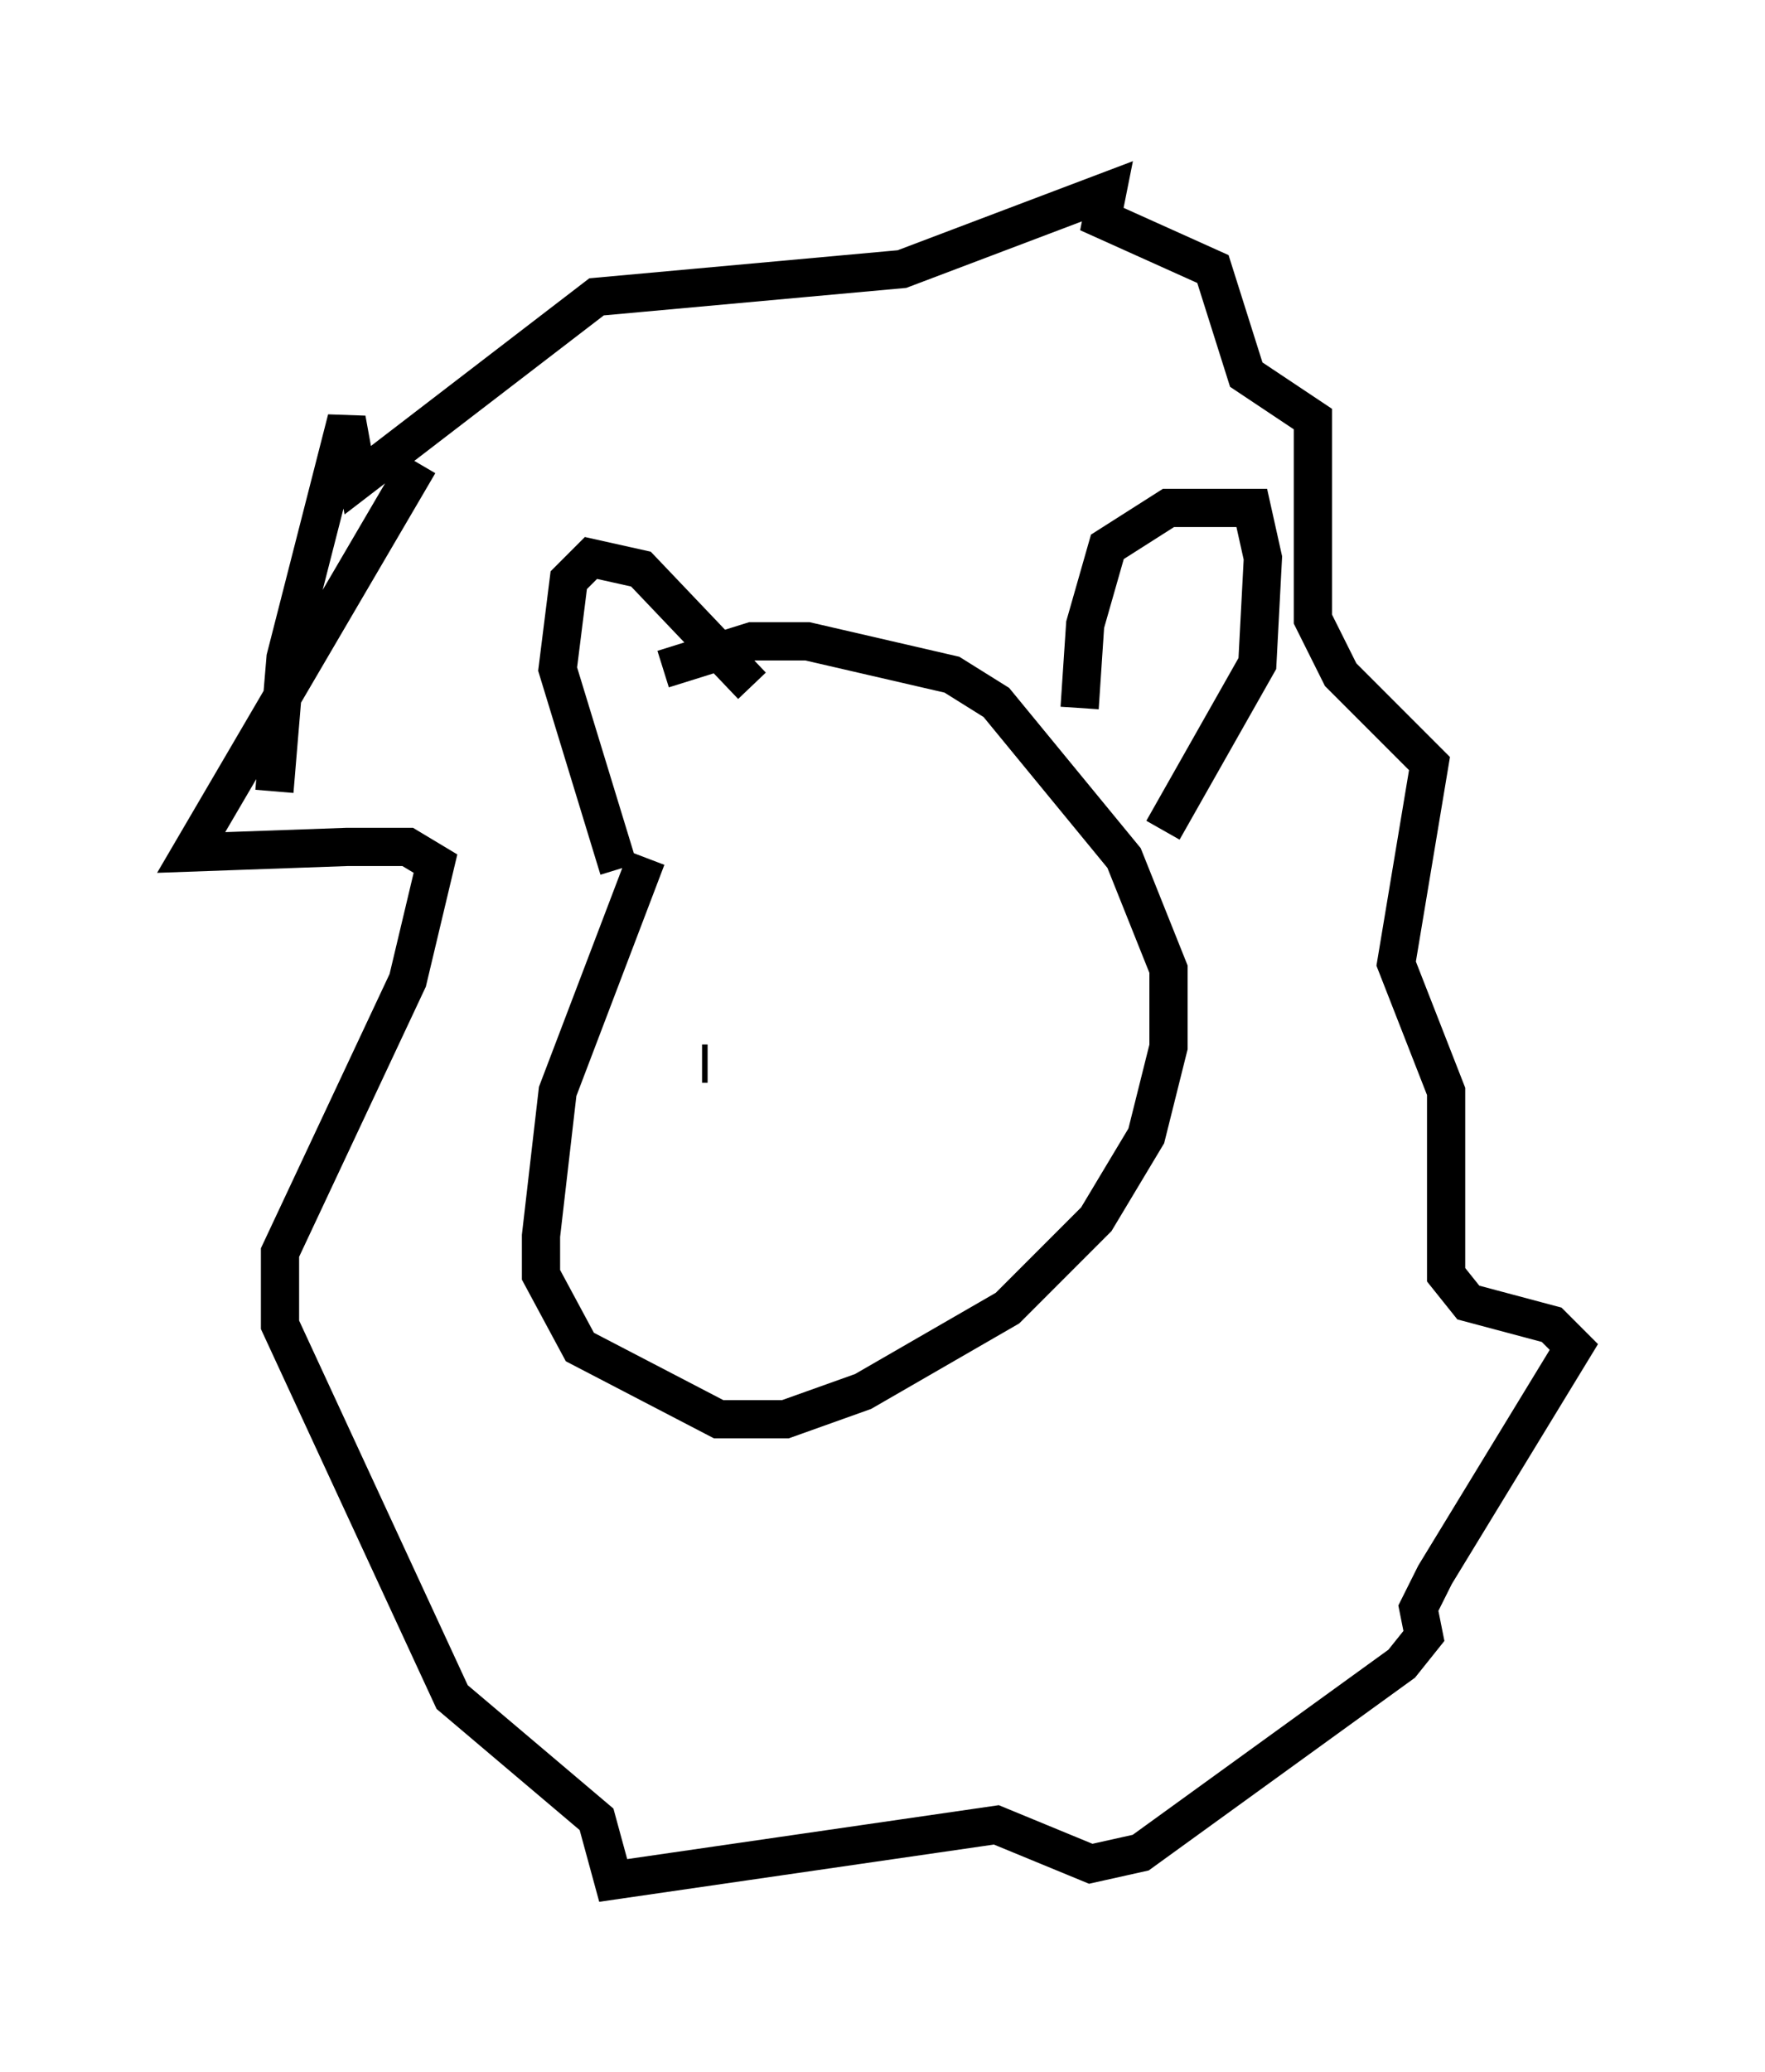 <?xml version="1.0" encoding="utf-8" ?>
<svg baseProfile="full" height="54.156" version="1.1" width="46.168" xmlns="http://www.w3.org/2000/svg" xmlns:ev="http://www.w3.org/2001/xml-events" xmlns:xlink="http://www.w3.org/1999/xlink"><defs /><rect fill="white" height="54.156" width="46.168" x="0" y="0" /><path d="M20.397, 19.089 m-3.486, 3.341 l-2.324, 6.101 -0.436, 3.777 l0.0, 1.017 1.017, 1.888 l3.631, 1.888 1.743, 0.0 l2.034, -0.726 3.777, -2.179 l2.324, -2.324 1.307, -2.179 l0.581, -2.324 0.0, -2.034 l-1.162, -2.905 -3.341, -4.067 l-1.162, -0.726 -3.777, -0.872 l-1.453, 0.0 -2.324, 0.726 m-10.168, 3.196 l0.291, -3.486 1.598, -6.246 l0.291, 1.598 6.246, -4.793 l7.989, -0.726 5.374, -2.034 l-0.145, 0.726 2.905, 1.307 l0.872, 2.76 1.743, 1.162 l0.0, 5.229 0.726, 1.453 l2.324, 2.324 -0.872, 5.229 l1.307, 3.341 0.0, 4.793 l0.581, 0.726 2.179, 0.581 l0.581, 0.581 -3.631, 5.955 l-0.436, 0.872 0.145, 0.726 l-0.581, 0.726 -6.827, 4.939 l-1.307, 0.291 -2.469, -1.017 l-10.022, 1.453 -0.436, -1.598 l-3.777, -3.196 -4.503, -9.732 l0.0, -1.888 3.341, -7.117 l0.726, -3.05 -0.726, -0.436 l-1.598, 0.0 -4.067, 0.145 l5.955, -10.168 m5.229, 10.603 l-1.598, -5.229 0.291, -2.324 l0.581, -0.581 1.307, 0.291 l2.905, 3.05 m8.57, 0.581 l0.145, -2.179 0.581, -2.034 l1.598, -1.017 2.179, 0.0 l0.291, 1.307 -0.145, 2.76 l-2.469, 4.358 m-12.056, 6.101 l0.145, 0.0 m9.732, -1.743 l0.0, 0.0 " fill="none" stroke="black" stroke-width="1" /></svg>
